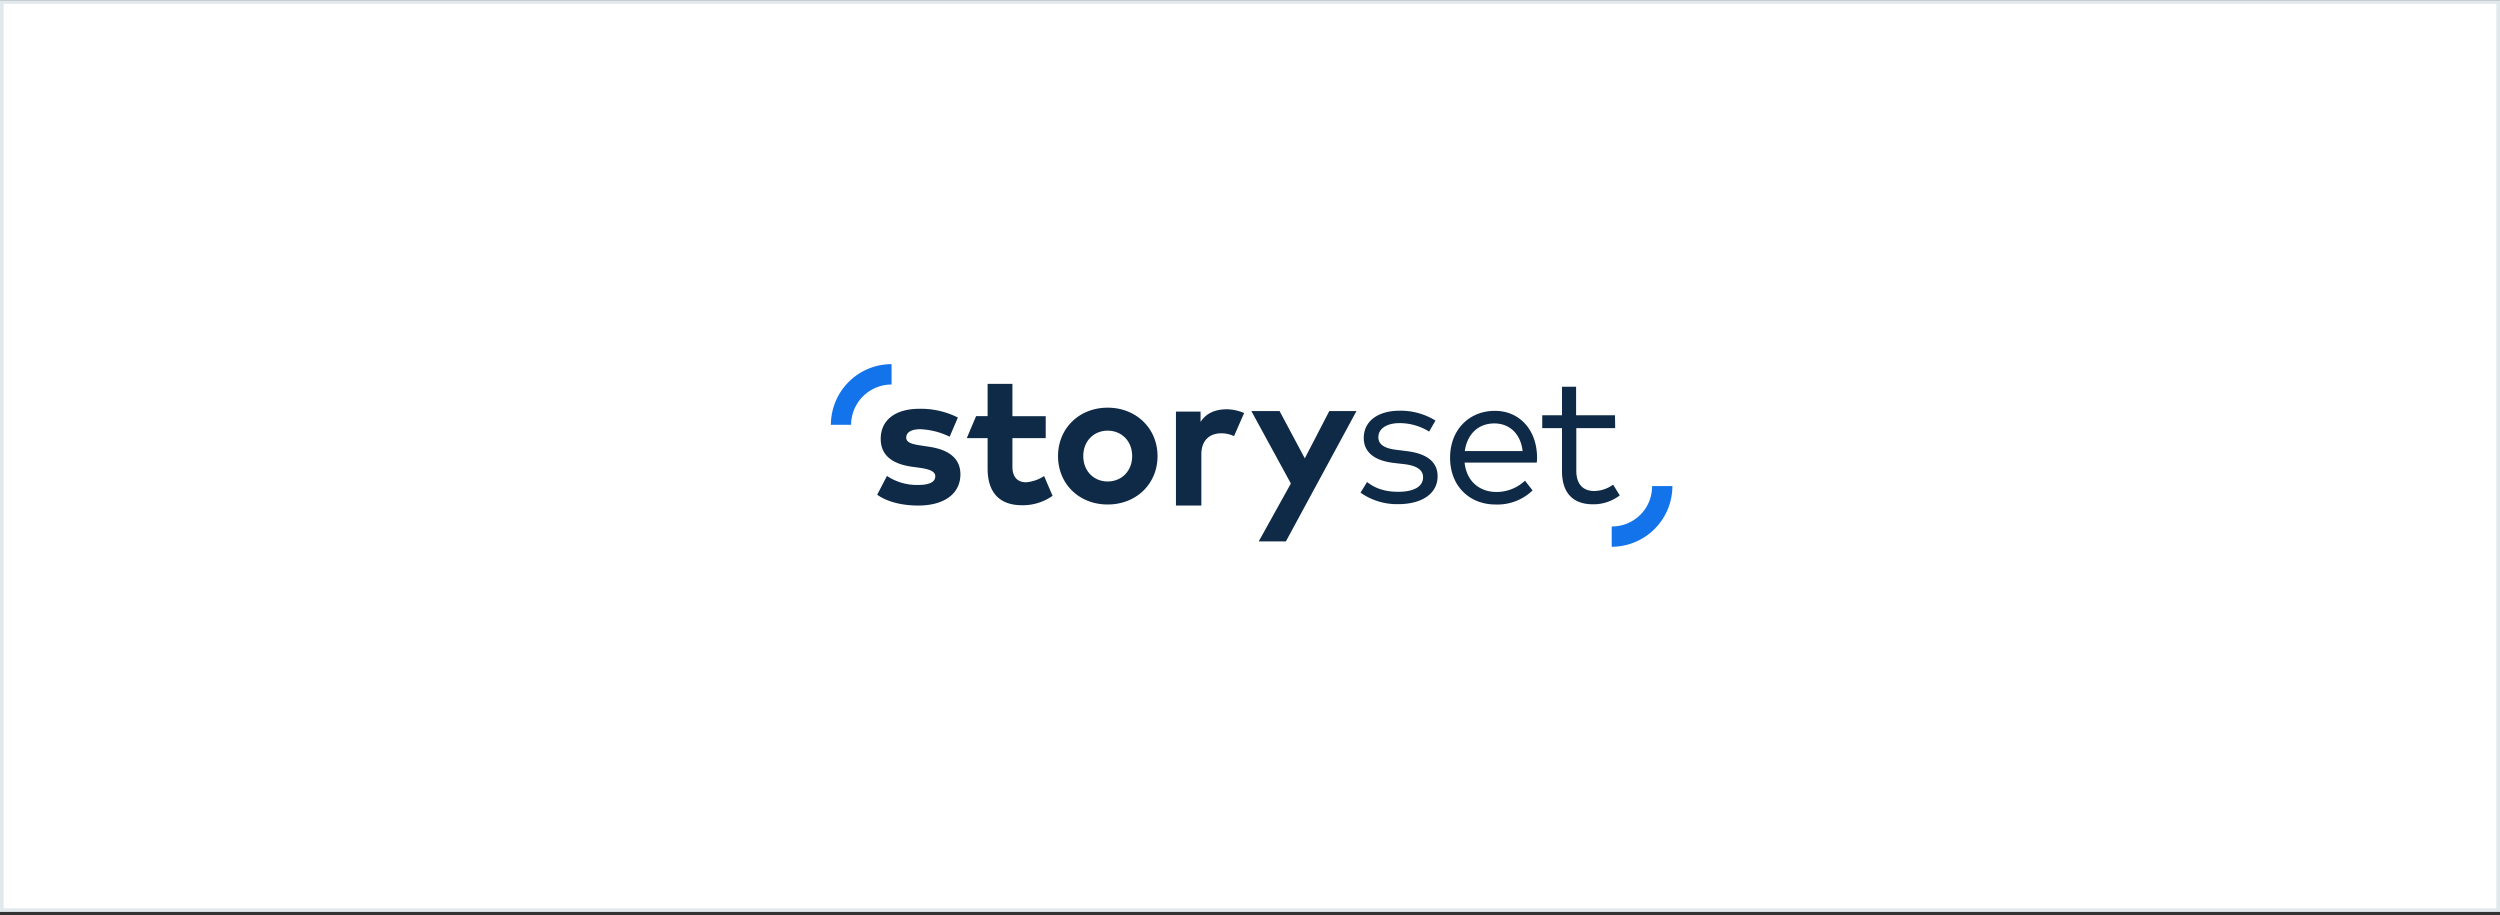 <svg width="680" height="249" fill="none" xmlns="http://www.w3.org/2000/svg"><rect width="100%" height="100%" fill="#333333" stroke="none"/><path fill="#fff" stroke="#E2E9ED" d="M.5.545h679v247H.5z"/><g clip-path="url(#a)"><path d="M258.307 118.787a20.018 20.018 0 0 0-7.975-2.042c-2.556 0-3.838.898-3.838 2.303 0 1.405 1.804 1.804 4.076 2.141l2.218.338c5.427.822 8.443 3.255 8.443 7.484 0 5.166-4.237 8.497-11.513 8.497-3.408 0-7.875-.645-11.122-2.94l2.656-5.112a14.657 14.657 0 0 0 8.543 2.449c3.124 0 4.605-.875 4.605-2.349 0-1.213-1.259-1.888-4.153-2.303l-2.041-.284c-5.788-.767-8.651-3.331-8.651-7.591 0-5.143 3.976-8.19 10.562-8.19a22.371 22.371 0 0 1 10.424 2.379l-2.234 5.22ZM284.436 119.171h-9.058v7.752c0 3.124 1.651 4.26 3.739 4.26a10.602 10.602 0 0 0 4.881-1.696l2.303 5.373a14.014 14.014 0 0 1-8.29 2.564c-6.202 0-9.38-3.508-9.38-9.979v-8.274h-5.664l2.533-5.987h3.131v-8.766h6.747v8.789h9.058v5.964ZM314.85 124.051c0 7.545-5.765 13.172-13.563 13.172-7.799 0-13.502-5.627-13.502-13.172 0-7.545 5.772-13.164 13.502-13.164 7.729 0 13.563 5.626 13.563 13.164Zm-20.195 0c0 4.06 2.84 6.908 6.632 6.908s6.662-2.84 6.662-6.908c0-4.068-2.863-6.908-6.662-6.908-3.8 0-6.632 2.855-6.632 6.908ZM349.764 147.264h-7.391l8.742-15.751-10.746-19.703h7.676l6.862 12.864 6.663-12.864h7.391l-19.197 35.454ZM338.404 112.339l-2.748 6.287a8.152 8.152 0 0 0-3.462-.768c-3.224 0-5.426 1.965-5.426 5.734v13.916h-6.909v-25.56h6.694v2.825c1.535-2.434 4.083-3.455 7.23-3.455 1.59.054 3.156.4 4.621 1.021Z" fill="#0E2A47"/><path d="M231.496 115.548H226a16.53 16.53 0 0 1 4.84-11.663 16.53 16.53 0 0 1 11.663-4.84v5.542a11.021 11.021 0 0 0-11.007 10.961ZM449.364 132.219h5.527a16.53 16.53 0 0 1-16.503 16.503v-5.526a10.88 10.88 0 0 0 10.976-10.746v-.231Z" fill="#1273EB"/><path d="M388.726 117.39a15.283 15.283 0 0 0-8.021-2.303c-3.485 0-5.788 1.474-5.788 3.838 0 2.042 1.781 3.07 4.99 3.439l2.893.361c5.197.675 8.229 2.824 8.229 6.831 0 4.652-4.191 7.576-10.746 7.576A17.175 17.175 0 0 1 370.066 134l1.774-2.893c1.865 1.45 4.344 2.663 8.489 2.663 4.145 0 6.747-1.374 6.747-3.953 0-1.973-1.658-3.155-5.12-3.569l-2.917-.338c-5.511-.675-8.098-3.132-8.098-6.778 0-4.605 3.907-7.422 9.779-7.422 3.432-.052 6.807.88 9.726 2.686l-1.72 2.994ZM418.078 124.375c.001.485-.025.969-.077 1.451h-19.627c.545 5.273 4.245 7.99 8.666 7.99a11.33 11.33 0 0 0 7.752-3.07l2.073 2.64a13.747 13.747 0 0 1-4.641 2.944c-1.729.66-3.573.964-5.422.894-7.238 0-12.381-5.143-12.381-12.719s5.166-12.749 12.151-12.749c6.647-.054 11.46 5.112 11.506 12.619Zm-19.65-1.681h15.72c-.492-4.606-3.493-7.522-7.676-7.522-4.506-.008-7.423 3.062-8.044 7.491v.031ZM439.332 116.454h-10.577v11.59c0 3.838 2.019 5.511 4.866 5.511a8.925 8.925 0 0 0 5.143-1.735l1.812 2.925a11.79 11.79 0 0 1-7.269 2.425c-5.274 0-8.444-2.893-8.444-9.049v-11.667h-5.373v-3.493h5.373v-7.775h3.838v7.775h10.577l.054 3.493Z" fill="#0E2A47"/></g><defs><clipPath id="a"><path fill="#fff" transform="translate(226 99.045)" d="M0 0h228.947v50H0z"/></clipPath></defs></svg>